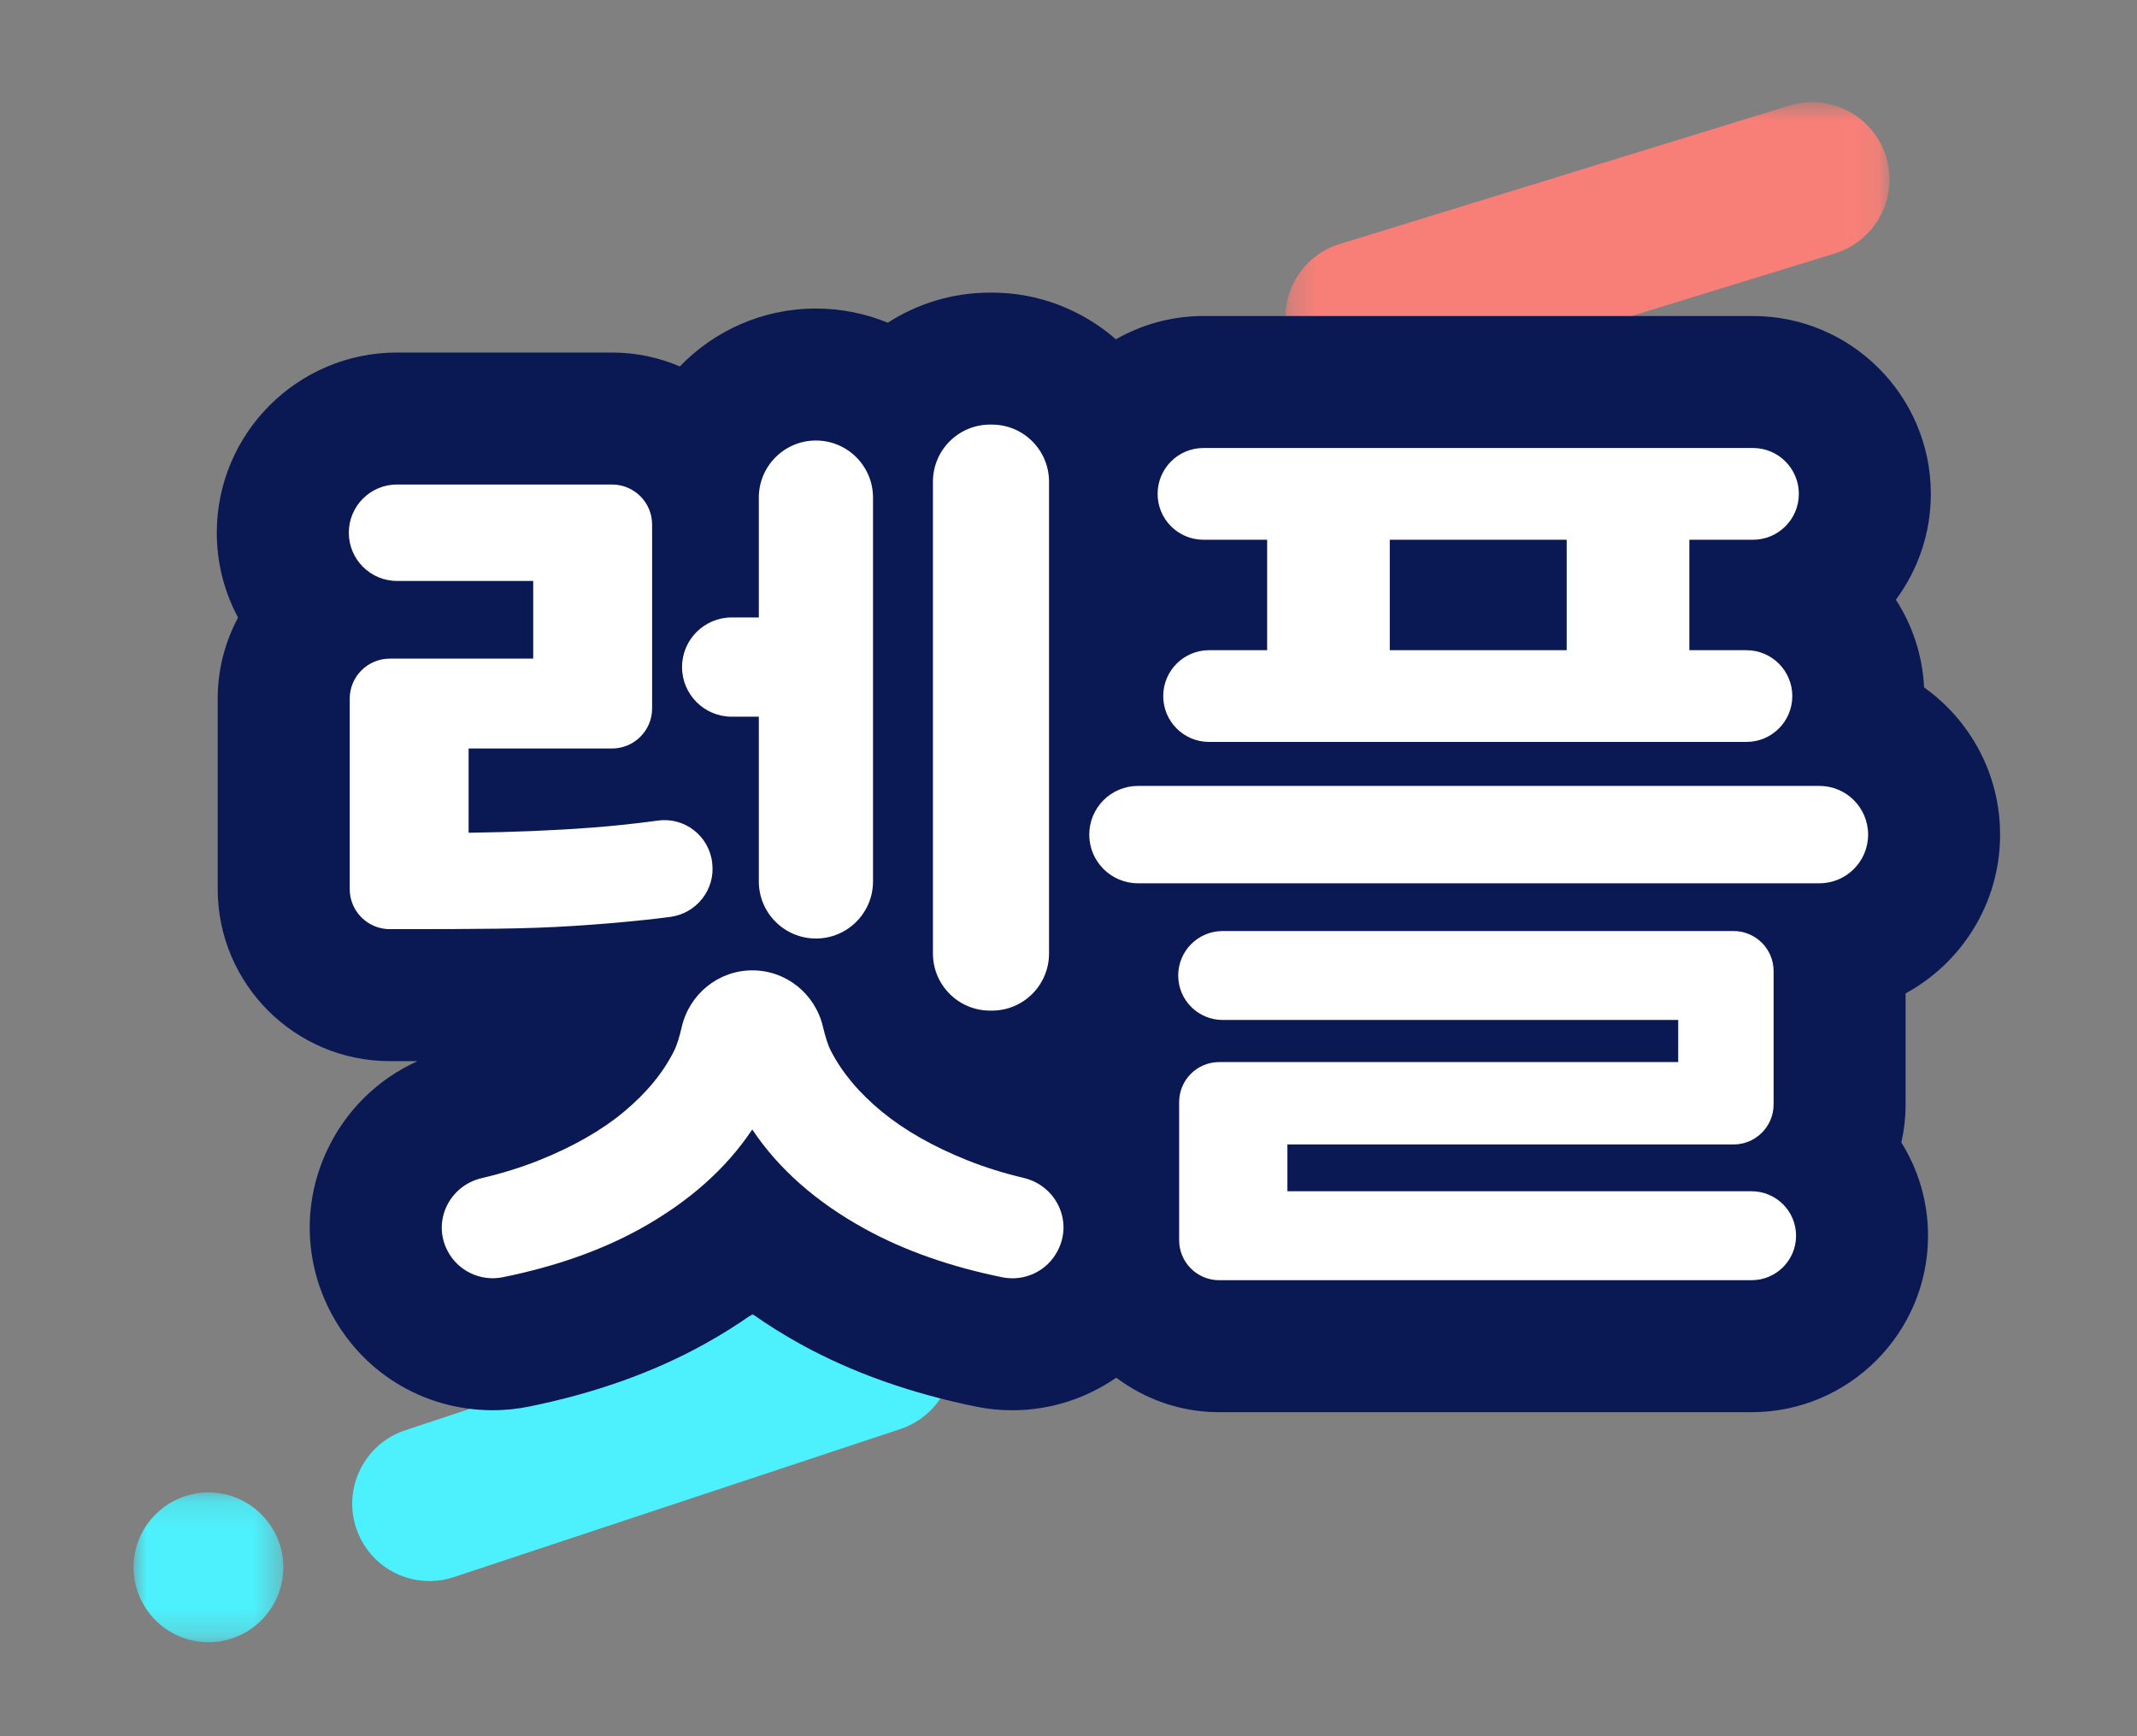 <?xml version="1.0" encoding="UTF-8"?>
<svg width="80px" height="65px" viewBox="0 0 80 65" version="1.1" xmlns="http://www.w3.org/2000/svg" xmlns:xlink="http://www.w3.org/1999/xlink">
    <rect x="0" y="0" width="80" height="65" fill="#808080" stroke="none"/>
    <!-- Generator: Sketch 46 (44423) - http://www.bohemiancoding.com/sketch -->
    <title>ic_logo_kr</title>
    <desc>Created with Sketch.</desc>
    <defs>
        <polygon id="path-1" points="0.294 0.814 22.912 0.814 22.912 11.784 0.294 11.784 0.294 0.814"></polygon>
        <polygon id="path-3" points="5.607 5.765 0 5.765 0 0.158 5.607 0.158 5.607 5.765"></polygon>
        <polygon id="path-5" points="0 58.481 69.876 58.481 69.876 0.824 0 0.824"></polygon>
    </defs>
    <g id="Symbols" stroke="none" stroke-width="1" fill="none" fill-rule="evenodd">
        <g id="ic_logo_kr">
            <g id="Page-1" transform="translate(5, 3)">
                <g id="Group-3" transform="translate(42.824, 0.01)">
                    <mask id="mask-2" fill="white">
                        <use xlink:href="#path-1"></use>
                    </mask>
                    <g id="Clip-2"></g>
                    <path d="M22.784,2.857 C22.313,1.331 20.69,0.473 19.166,0.942 L2.34,6.122 C1.599,6.348 0.994,6.851 0.632,7.533 C0.27,8.218 0.196,9 0.424,9.738 C0.793,10.939 1.877,11.757 3.128,11.784 L3.157,11.784 L3.159,11.784 C3.455,11.787 3.753,11.743 4.041,11.655 L20.869,6.477 C22.393,6.006 23.252,4.383 22.784,2.857" id="Fill-1" fill="#F87F78" mask="url(#mask-2)"></path>
                </g>
                <path d="M30.538,46.843 C30.294,46.109 29.78,45.514 29.091,45.167 C28.4,44.819 27.615,44.762 26.881,45.006 L10.169,50.547 C8.654,51.049 7.83,52.691 8.332,54.206 C8.729,55.397 9.829,56.191 11.077,56.191 L11.109,56.191 C11.407,56.188 11.702,56.138 11.991,56.043 L28.702,50.502 C29.435,50.258 30.031,49.743 30.377,49.053 C30.725,48.361 30.782,47.577 30.538,46.843" id="Fill-4" fill="#4CF1FD"></path>
                <g id="Group-8" transform="translate(0, 52.716)">
                    <mask id="mask-4" fill="white">
                        <use xlink:href="#path-3"></use>
                    </mask>
                    <g id="Clip-7"></g>
                    <path d="M2.803,0.158 C1.258,0.158 0,1.415 0,2.961 C0,4.507 1.258,5.765 2.803,5.765 C4.349,5.765 5.607,4.507 5.607,2.961 C5.607,1.415 4.349,0.158 2.803,0.158" id="Fill-6" fill="#4CF1FD" mask="url(#mask-4)"></path>
                </g>
                <path d="M66.337,34.191 C68.443,33.043 69.875,30.809 69.875,28.246 C69.875,25.974 68.751,23.962 67.029,22.735 C66.971,21.529 66.59,20.406 65.973,19.452 C66.795,18.343 67.282,16.973 67.282,15.49 C67.282,11.818 64.295,8.831 60.624,8.831 L40.053,8.831 C38.86,8.831 37.742,9.15 36.774,9.702 C35.529,8.617 33.908,7.955 32.133,7.955 L32.062,7.955 C30.653,7.955 29.339,8.37 28.234,9.082 C27.404,8.74 26.496,8.551 25.545,8.551 C23.546,8.551 21.738,9.383 20.45,10.719 C19.67,10.384 18.812,10.198 17.911,10.198 L9.862,10.198 C6.142,10.198 3.116,13.224 3.116,16.944 C3.116,18.091 3.404,19.174 3.912,20.121 C3.426,21.027 3.15,22.061 3.15,23.158 L3.15,30.285 C3.15,33.837 6.039,36.726 9.592,36.726 L10.3,36.726 L10.633,36.726 C9.152,37.393 7.952,38.562 7.247,40.062 C6.357,41.951 6.379,44.108 7.306,45.981 C8.472,48.339 10.822,49.796 13.445,49.796 C13.901,49.796 14.36,49.75 14.808,49.658 C17.266,49.16 19.474,48.373 21.37,47.32 C22.002,46.971 22.601,46.595 23.166,46.194 C23.736,46.597 24.342,46.975 24.981,47.328 C26.885,48.378 29.089,49.162 31.53,49.659 C31.981,49.752 32.442,49.797 32.9,49.797 C34.325,49.797 35.666,49.351 36.787,48.577 C37.863,49.384 39.194,49.869 40.64,49.869 L60.572,49.869 C64.214,49.869 67.177,46.905 67.177,43.264 C67.177,41.982 66.811,40.785 66.178,39.772 C66.281,39.314 66.337,38.837 66.337,38.347 L66.337,34.191 Z" id="Fill-9" fill="#0A1853"></path>
                <path d="M32.133,34.835 L32.063,34.835 C30.882,34.835 29.925,33.878 29.925,32.697 L29.925,15.034 C29.925,13.853 30.882,12.896 32.063,12.896 L32.133,12.896 C33.313,12.896 34.271,13.853 34.271,15.034 L34.271,32.697 C34.271,33.878 33.313,34.835 32.133,34.835 L32.133,34.835 Z M23.407,23.831 L22.39,23.831 C21.365,23.831 20.533,22.999 20.533,21.974 L20.533,21.973 C20.533,20.948 21.365,20.116 22.39,20.116 L23.407,20.116 L23.407,15.63 C23.407,14.449 24.364,13.492 25.545,13.492 C26.725,13.492 27.682,14.449 27.682,15.63 L27.682,29.998 C27.682,31.179 26.725,32.136 25.545,32.136 C24.364,32.136 23.407,31.179 23.407,29.998 L23.407,23.831 Z M26.105,36.341 C26.525,37.16 27.162,37.918 28.015,38.62 C28.868,39.32 29.936,39.928 31.222,40.442 C31.864,40.698 32.564,40.918 33.324,41.099 C34.532,41.387 35.172,42.704 34.603,43.808 L34.591,43.831 C34.202,44.587 33.351,44.988 32.518,44.818 C30.557,44.418 28.84,43.812 27.367,43 C25.545,41.995 24.143,40.757 23.161,39.285 C22.18,40.757 20.784,41.995 18.974,43 C17.512,43.81 15.796,44.416 13.826,44.816 C12.982,44.987 12.122,44.573 11.74,43.801 L11.734,43.79 C11.189,42.688 11.832,41.391 13.029,41.108 C13.803,40.926 14.517,40.703 15.171,40.442 C16.456,39.928 17.519,39.32 18.36,38.62 C19.202,37.918 19.827,37.16 20.235,36.341 C20.345,36.122 20.439,35.805 20.519,35.457 C20.804,34.216 21.893,33.328 23.165,33.328 C24.432,33.328 25.519,34.208 25.808,35.441 C25.892,35.795 25.99,36.12 26.105,36.341 L26.105,36.341 Z M21.663,29.321 C21.779,30.305 21.074,31.196 20.093,31.327 C19.787,31.367 19.485,31.403 19.184,31.435 C18.308,31.528 17.414,31.605 16.503,31.663 C15.591,31.722 14.628,31.756 13.612,31.768 C12.595,31.78 11.492,31.785 10.299,31.785 L9.592,31.785 C8.764,31.785 8.092,31.113 8.092,30.286 L8.092,23.157 C8.092,22.329 8.764,21.658 9.592,21.658 L14.961,21.658 L14.961,18.749 L9.862,18.749 C8.865,18.749 8.058,17.94 8.058,16.944 C8.058,15.947 8.865,15.139 9.862,15.139 L17.91,15.139 C18.74,15.139 19.412,15.81 19.412,16.639 L19.412,23.522 C19.412,24.35 18.74,25.022 17.91,25.022 L12.543,25.022 L12.543,28.176 C14.248,28.154 15.79,28.088 17.168,27.983 C17.976,27.921 18.799,27.834 19.638,27.72 C20.633,27.585 21.545,28.299 21.661,29.297 L21.663,29.321 Z" id="Fill-11" fill="#FFFFFF"></path>
                <mask id="mask-6" fill="white">
                    <use xlink:href="#path-5"></use>
                </mask>
                <g id="Clip-14"></g>
                <path d="M47.027,21.342 L53.65,21.342 L53.65,17.207 L47.027,17.207 L47.027,21.342 Z M43.195,41.598 L60.572,41.598 C61.491,41.598 62.237,42.344 62.237,43.263 L62.237,43.264 C62.237,44.183 61.491,44.928 60.572,44.928 L40.64,44.928 C39.813,44.928 39.142,44.257 39.142,43.429 L39.142,38.261 C39.142,37.433 39.813,36.762 40.64,36.762 L57.825,36.762 L57.825,35.185 L40.771,35.185 C39.851,35.185 39.107,34.439 39.107,33.521 L39.107,33.52 C39.107,32.601 39.851,31.856 40.771,31.856 L59.896,31.856 C60.724,31.856 61.396,32.526 61.396,33.355 L61.396,38.347 C61.396,39.175 60.724,39.846 59.896,39.846 L43.195,39.846 L43.195,41.598 Z M42.436,17.207 L40.053,17.207 C39.104,17.207 38.336,16.438 38.336,15.49 L38.336,15.489 C38.336,14.541 39.104,13.772 40.053,13.772 L60.624,13.772 C61.572,13.772 62.341,14.541 62.341,15.489 L62.341,15.49 C62.341,16.438 61.572,17.207 60.624,17.207 L58.242,17.207 L58.242,21.342 L60.379,21.342 C61.327,21.342 62.096,22.111 62.096,23.059 C62.096,24.008 61.327,24.776 60.379,24.776 L40.262,24.776 C39.314,24.776 38.546,24.008 38.546,23.059 C38.546,22.111 39.314,21.342 40.262,21.342 L42.436,21.342 L42.436,17.207 Z M64.934,28.246 L64.934,28.246 C64.934,29.252 64.118,30.068 63.113,30.068 L37.6,30.068 C36.593,30.068 35.777,29.252 35.777,28.246 C35.777,27.24 36.593,26.423 37.6,26.423 L63.113,26.423 C64.118,26.423 64.934,27.24 64.934,28.246 L64.934,28.246 Z" id="Fill-13" fill="#FFFFFF" mask="url(#mask-6)"></path>
            </g>
        </g>
    </g>
</svg>